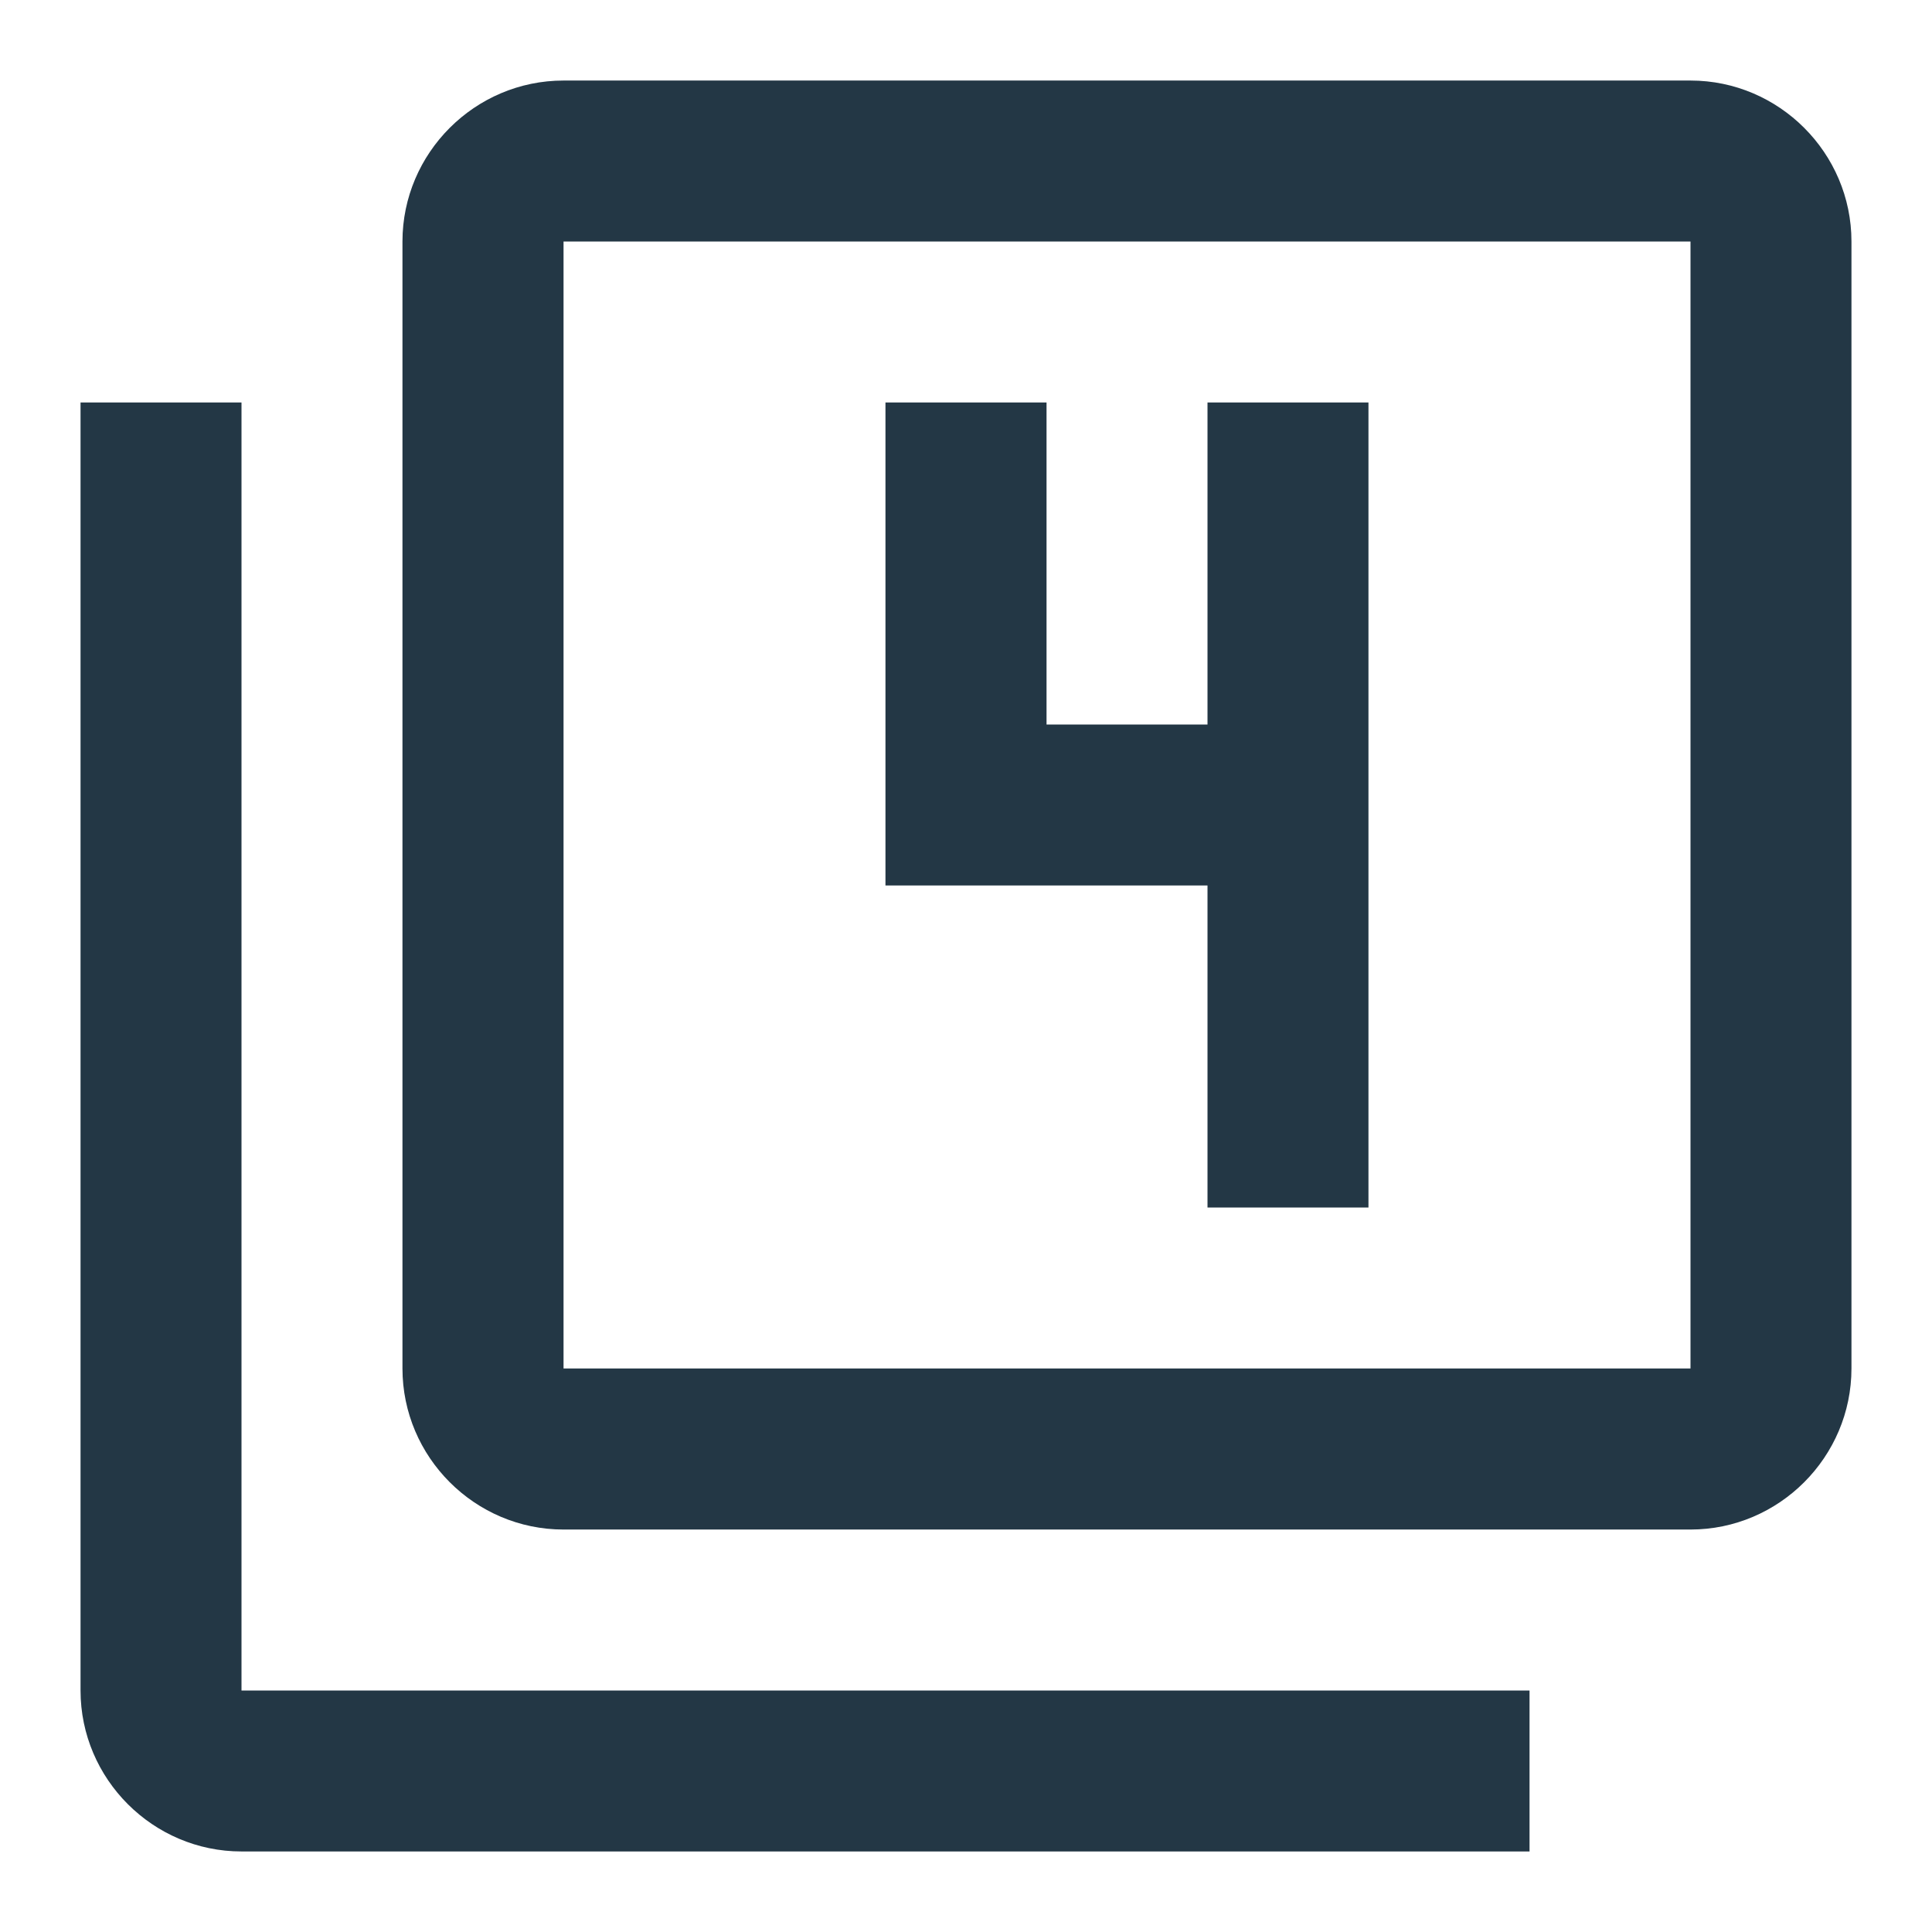 <?xml version="1.0" encoding="UTF-8"?>
<svg width="16px" height="16px" viewBox="0 0 16 16" version="1.1" xmlns="http://www.w3.org/2000/svg" xmlns:xlink="http://www.w3.org/1999/xlink">
    <title>Icons/Image/filter-4</title>
    <defs>
        <path d="M2,3.333 L0.667,3.333 L0.667,14 C0.667,14.733 1.267,15.333 2,15.333 L12.667,15.333 L12.667,14 L2,14 L2,3.333 Z M10,10 L11.333,10 L11.333,3.333 L10,3.333 L10,6 L8.667,6 L8.667,3.333 L7.333,3.333 L7.333,7.333 L10,7.333 L10,10 Z M14,0.667 L4.667,0.667 C3.933,0.667 3.333,1.267 3.333,2 L3.333,11.333 C3.333,12.067 3.933,12.667 4.667,12.667 L14,12.667 C14.733,12.667 15.333,12.067 15.333,11.333 L15.333,2 C15.333,1.267 14.733,0.667 14,0.667 Z M14,11.333 L4.667,11.333 L4.667,2 L14,2 L14,11.333 Z" id="path-1"></path>
    </defs>
    <g id="Icons/Image/filter-4" stroke="none" stroke-width="1" fill="none" fill-rule="evenodd">
        <mask id="mask-2" fill="white">
            <use xlink:href="#path-1"></use>
        </mask>
        <use id="Icons/Image/ic_filter_4_24px" fill="#233745" fill-rule="nonzero" xlink:href="#path-1"></use>
    </g>
</svg>